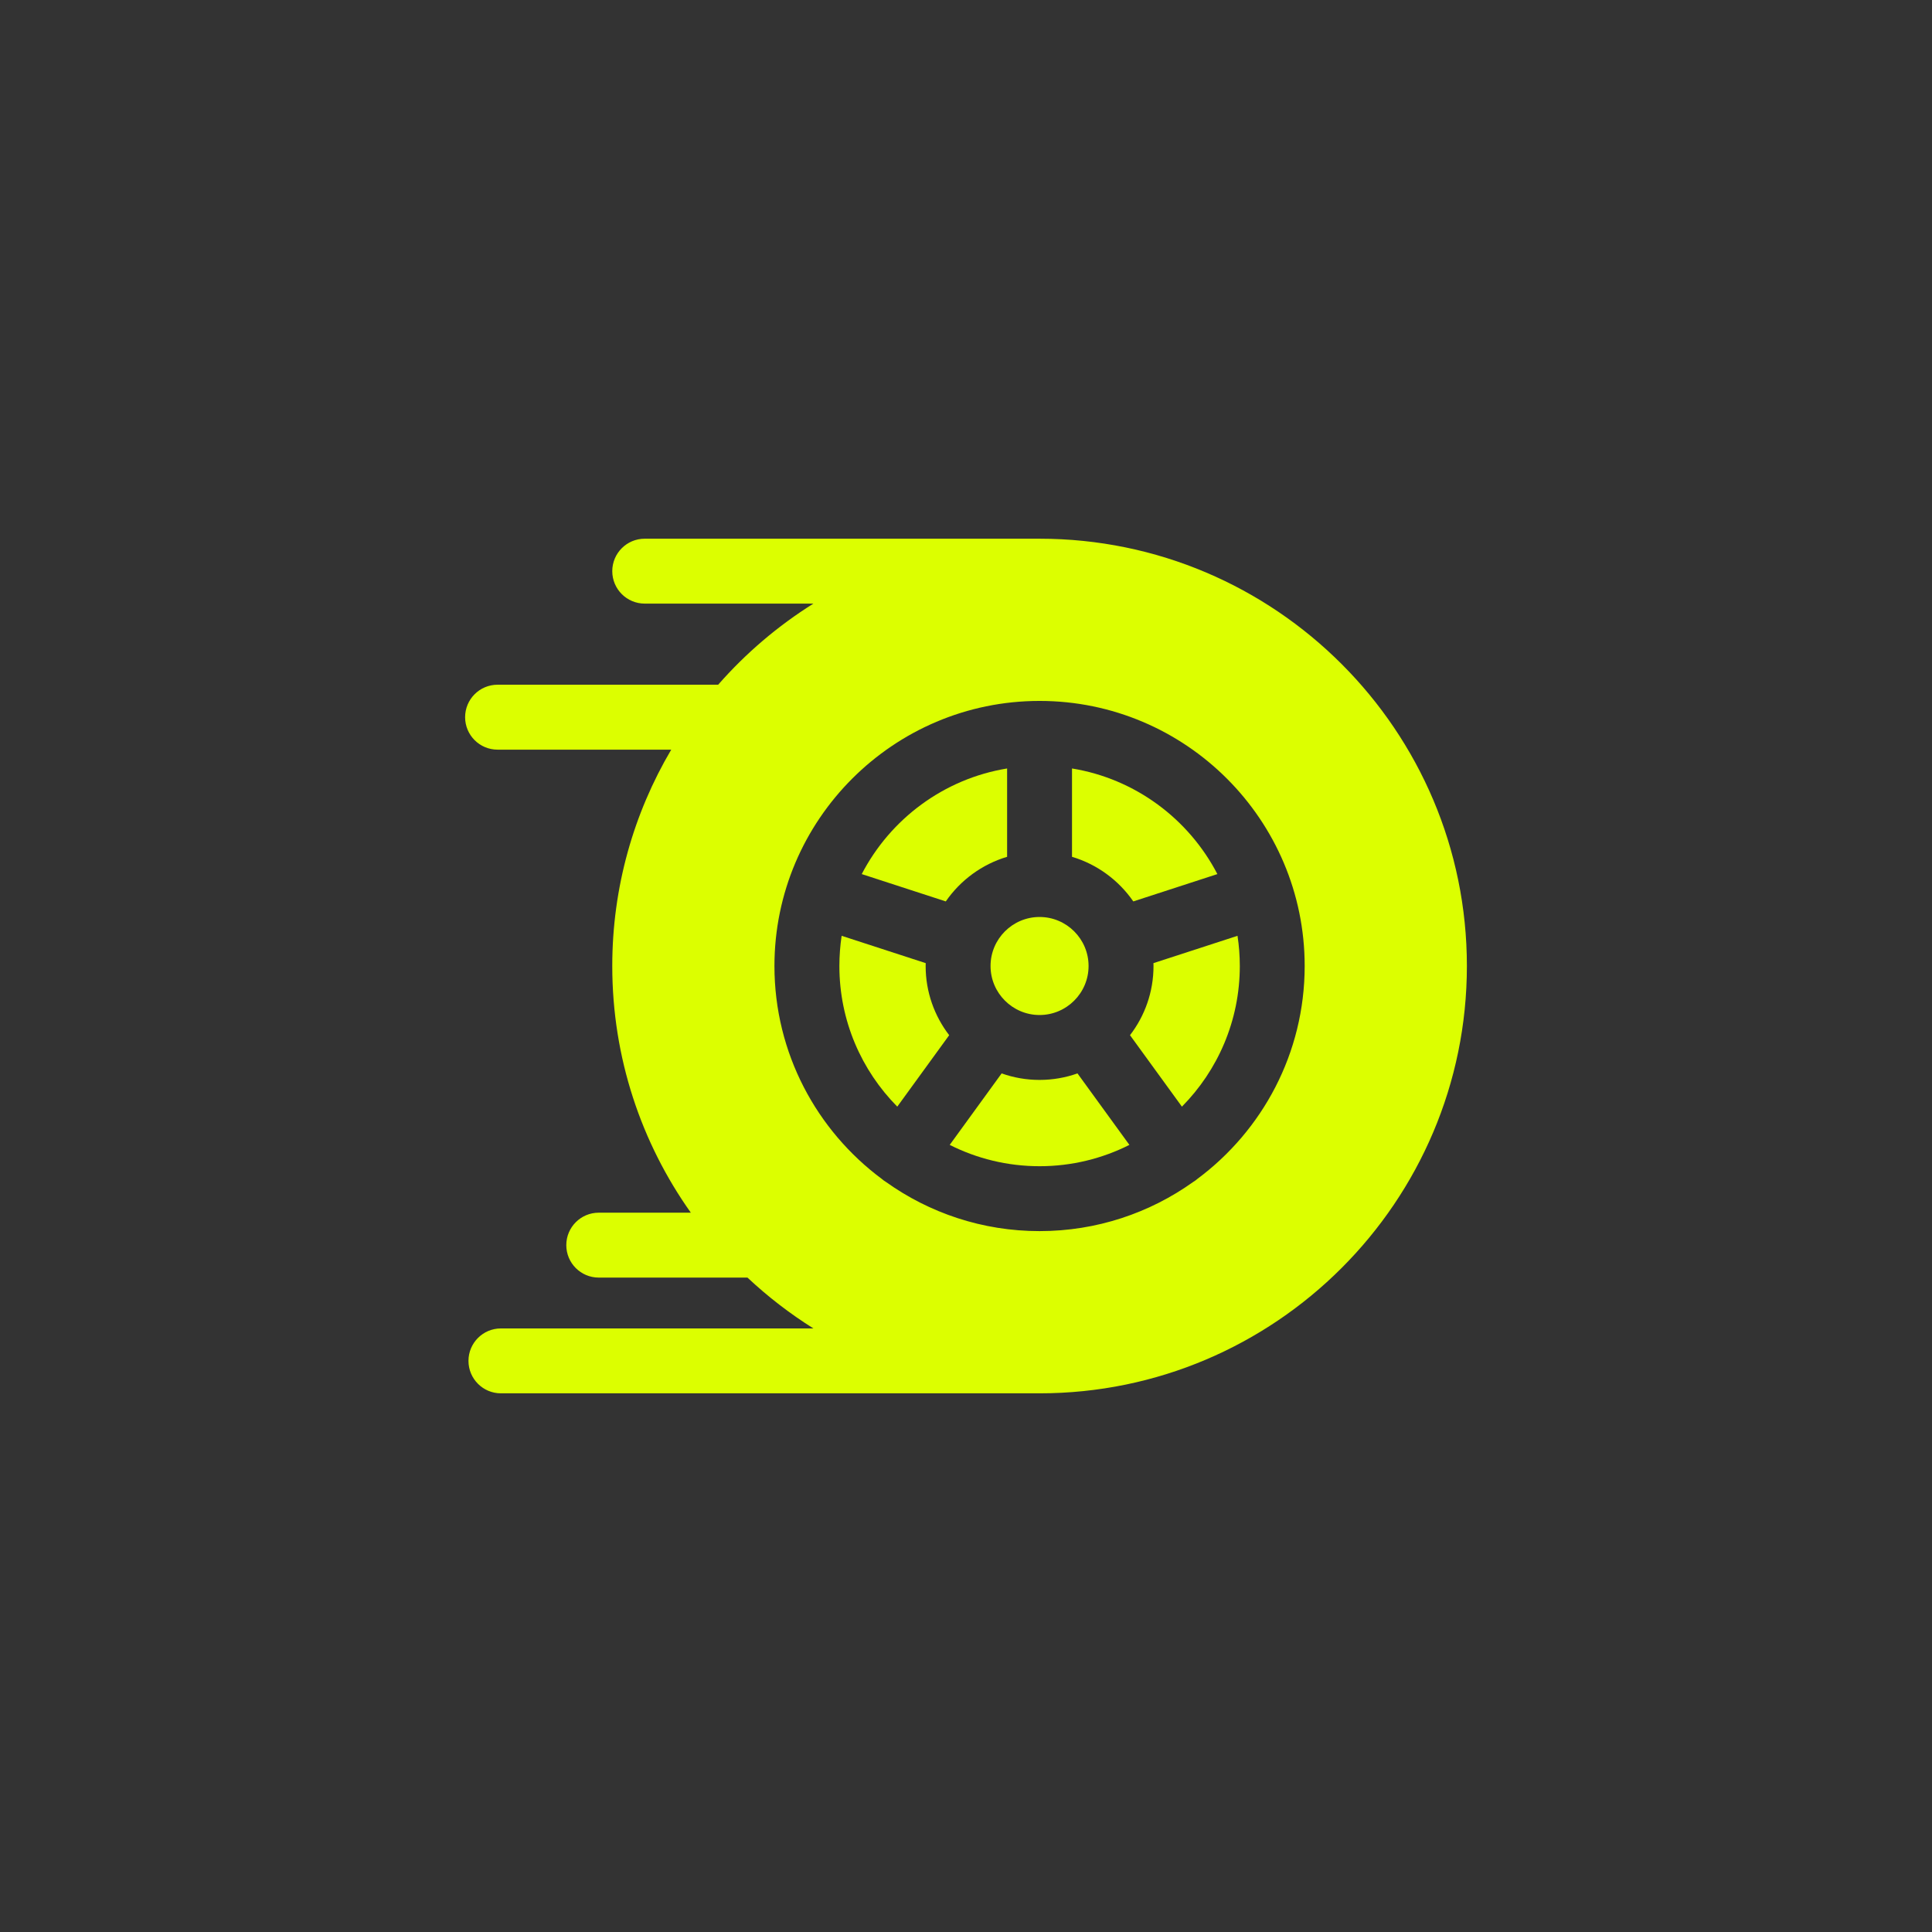 <svg width="54" height="54" viewBox="0 0 54 54" fill="none" xmlns="http://www.w3.org/2000/svg">
<rect x="0" y="0" width="54" height="54" fill="#333333" stroke="none"/>
<path d="M29.056 25.63C28.301 25.63 27.686 26.245 27.686 27C27.686 27.755 28.301 28.37 29.056 28.37C29.811 28.37 30.426 27.755 30.426 27C30.426 26.245 29.811 25.63 29.056 25.63Z" fill="#DCFF00"/>
<path d="M29.963 21.479V23.948C30.666 24.158 31.268 24.604 31.676 25.195L34.026 24.431C33.227 22.892 31.733 21.768 29.963 21.479Z" fill="#DCFF00"/>
<path d="M34.589 26.156L32.239 26.92C32.24 26.947 32.241 26.973 32.241 27C32.241 27.727 31.996 28.398 31.584 28.934L33.035 30.931C34.035 29.92 34.653 28.531 34.653 27C34.653 26.713 34.631 26.431 34.589 26.156Z" fill="#DCFF00"/>
<path d="M29.056 15.057H18.02C17.519 15.057 17.113 15.463 17.113 15.964C17.113 16.465 17.519 16.871 18.02 16.871H22.735C21.74 17.494 20.843 18.259 20.073 19.138H13.907C13.406 19.138 13 19.545 13 20.046C13 20.547 13.406 20.953 13.907 20.953H18.761C17.714 22.728 17.113 24.795 17.113 27C17.113 29.567 17.926 31.946 19.309 33.895H16.735C16.234 33.895 15.828 34.301 15.828 34.802C15.828 35.303 16.234 35.709 16.735 35.709H20.892C21.458 36.24 22.075 36.716 22.735 37.13H14.001C13.5 37.13 13.094 37.536 13.094 38.037C13.094 38.538 13.5 38.944 14.001 38.944H29.056C35.642 38.944 41 33.586 41 27C41 20.415 35.642 15.057 29.056 15.057ZM33.463 32.954C33.446 32.968 33.43 32.982 33.412 32.995C33.391 33.01 33.371 33.023 33.35 33.036C32.138 33.901 30.655 34.41 29.056 34.41C27.457 34.41 25.975 33.901 24.763 33.036C24.742 33.023 24.721 33.01 24.701 32.995C24.683 32.982 24.666 32.968 24.65 32.954C22.829 31.602 21.646 29.437 21.646 27C21.646 22.915 24.971 19.591 29.056 19.591C33.142 19.591 36.466 22.915 36.466 27C36.466 29.437 35.284 31.602 33.463 32.954Z" fill="#DCFF00"/>
<path d="M24.086 24.431L26.435 25.195C26.843 24.604 27.445 24.158 28.149 23.948V21.479C26.378 21.768 24.885 22.892 24.086 24.431Z" fill="#DCFF00"/>
<path d="M30.116 30.002C29.784 30.12 29.427 30.184 29.056 30.184C28.684 30.184 28.328 30.12 27.996 30.002L26.545 32C27.3 32.381 28.154 32.596 29.056 32.596C29.958 32.596 30.811 32.381 31.567 32L30.116 30.002Z" fill="#DCFF00"/>
<path d="M25.872 27C25.872 26.973 25.874 26.947 25.874 26.92L23.524 26.156C23.483 26.431 23.461 26.713 23.461 27C23.461 28.531 24.079 29.92 25.079 30.931L26.53 28.934C26.118 28.398 25.872 27.727 25.872 27Z" fill="#DCFF00"/>
</svg>
